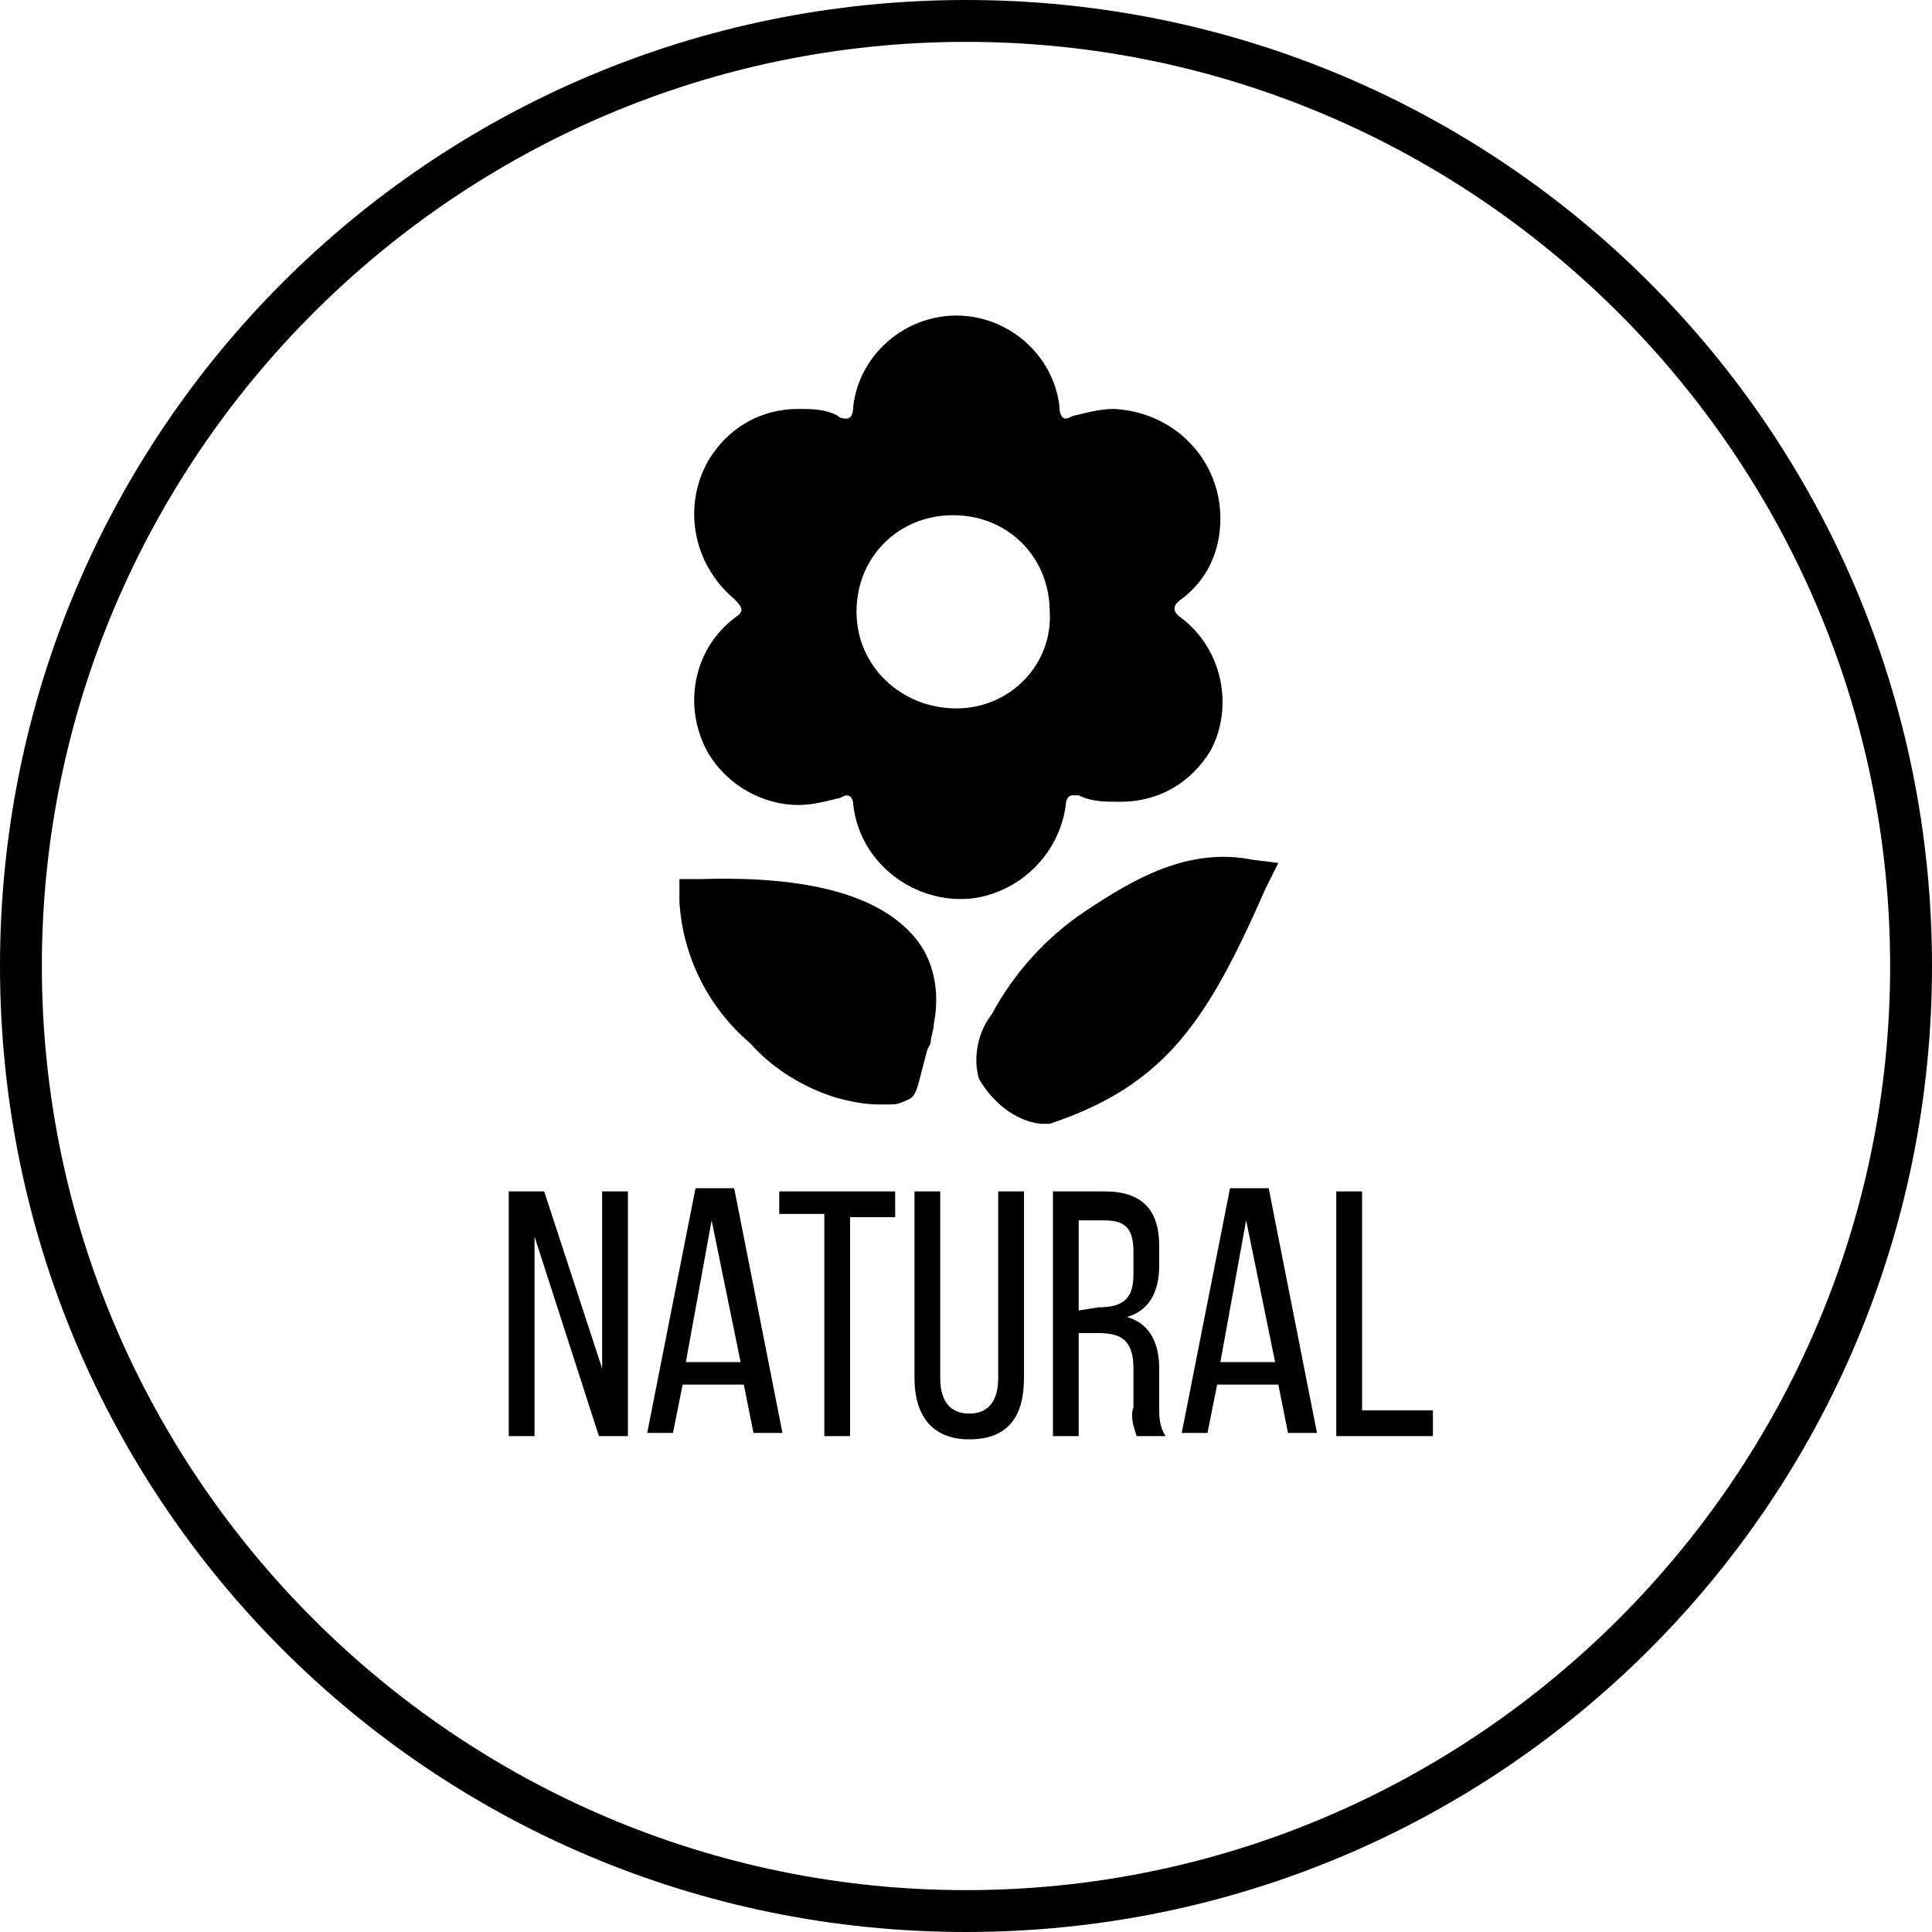 <?xml version="1.0" encoding="utf-8"?>
<!-- Generator: Adobe Illustrator 23.1.1, SVG Export Plug-In . SVG Version: 6.00 Build 0)  -->
<svg version="1.1" id="Layer_1" xmlns="http://www.w3.org/2000/svg" xmlns:xlink="http://www.w3.org/1999/xlink" x="0px" y="0px"
	 viewBox="0 0 60 60" style="enable-background:new 0 0 60 60;" xml:space="preserve">
<title>Artboard 3</title>
<g id="Natural">
	<path d="M30,60C13.4,60,0,46.6,0,30S13.4,0,30,0s30,13.4,30,30S46.6,60,30,60z M30,1.3C14.2,1.3,1.3,14.2,1.3,30S14.2,58.7,30,58.7
		S58.7,45.8,58.7,30c0,0,0,0,0,0C58.7,14.2,45.8,1.3,30,1.3z"/>
	<path d="M16.6,44.6h-0.8V37h1.1l1.8,5.5V37h0.8v7.6h-0.9l-2-6.2V44.6z"/>
	<path d="M21.2,43l-0.3,1.5h-0.8l1.5-7.6h1.2l1.5,7.6h-0.9l-0.3-1.5L21.2,43z M21.3,42.3H23l-0.9-4.4L21.3,42.3z"/>
	<path d="M25.6,44.6v-6.9h-1.4V37h3.6v0.8h-1.4v6.8L25.6,44.6z"/>
	<path d="M29.2,42.8c0,0.7,0.3,1.1,0.9,1.1s0.9-0.4,0.9-1.1V37h0.8v5.8c0,1.2-0.5,1.9-1.7,1.9s-1.7-0.8-1.7-1.9V37h0.8L29.2,42.8z"
		/>
	<path d="M34.3,37c1.2,0,1.7,0.6,1.7,1.7v0.6c0,0.8-0.3,1.4-1,1.6c0.7,0.2,1,0.8,1,1.6v1.2c0,0.3,0,0.6,0.2,0.9h-0.9
		c-0.1-0.3-0.2-0.6-0.1-0.9v-1.2c0-0.9-0.4-1.1-1.1-1.1h-0.6v3.2h-0.8V37H34.3z M34.1,40.6c0.7,0,1.1-0.2,1.1-1v-0.7
		c0-0.7-0.2-1-0.9-1h-0.8v2.8L34.1,40.6z"/>
	<path d="M37.8,43l-0.3,1.5h-0.8l1.5-7.6h1.2l1.5,7.6H40l-0.3-1.5L37.8,43z M37.9,42.3h1.7l-0.9-4.4L37.9,42.3z"/>
	<path d="M41.5,44.6V37h0.8v6.8h2.2v0.8L41.5,44.6z"/>
	<path d="M36.7,19.2c-0.3-0.2-0.3-0.4,0-0.6c0.8-0.6,1.2-1.5,1.2-2.5c0-1.8-1.4-3.3-3.3-3.4c-0.4,0-0.8,0.1-1.2,0.2
		c-0.1,0-0.2,0.1-0.3,0.1c-0.1,0-0.2-0.1-0.2-0.4c-0.2-1.6-1.6-2.8-3.2-2.8l0,0c-1.6,0-3,1.2-3.2,2.8c0,0.3-0.1,0.4-0.2,0.4
		c-0.1,0-0.2,0-0.3-0.1c-0.4-0.2-0.8-0.2-1.2-0.2c-1.2,0-2.2,0.6-2.8,1.6c-0.8,1.4-0.5,3.2,0.8,4.3c0.3,0.3,0.3,0.4,0,0.6
		c-1.3,1-1.6,2.8-0.8,4.2c0.6,1,1.7,1.6,2.8,1.6c0.4,0,0.8-0.1,1.2-0.2c0.1,0,0.2-0.1,0.3-0.1c0.1,0,0.2,0.1,0.2,0.3
		c0.2,1.8,1.9,3.1,3.7,2.9c1.5-0.2,2.7-1.4,2.9-2.9c0-0.2,0.1-0.3,0.2-0.3c0.1,0,0.2,0,0.2,0c0.4,0.2,0.8,0.2,1.3,0.2
		c1.2,0,2.2-0.6,2.8-1.6C38.3,22,38,20.2,36.7,19.2z M29.7,22L29.7,22c-1.7,0-3.1-1.3-3.1-3l0,0c0-1.7,1.3-3,3-3c1.7,0,3,1.3,3,3
		C32.7,20.6,31.4,22,29.7,22z"/>
	<path d="M29,31.8c0,0.2-0.1,0.4-0.1,0.6l-0.1,0.2c-0.3,1.1-0.3,1.3-0.5,1.5l0,0c-0.2,0.1-0.4,0.2-0.6,0.2c-0.1,0-0.3,0-0.4,0
		c-0.5,0-0.9-0.1-1.3-0.2c-1-0.3-2-0.9-2.7-1.7c-1.3-1.1-2.1-2.7-2.2-4.4v-0.7h0.7c3.3-0.1,5.5,0.5,6.6,1.8
		C29,29.8,29.2,30.8,29,31.8z"/>
	<path d="M39.7,26.8l-0.4,0.8c-1.8,4.1-3.1,6.1-6.7,7.3c-0.1,0-0.2,0-0.3,0c-0.8-0.1-1.5-0.7-1.9-1.4l0,0c-0.2-0.7,0-1.5,0.4-2
		c0.7-1.3,1.7-2.4,2.9-3.2c1.5-1,3.2-2,5.2-1.6L39.7,26.8z"/>
</g>
</svg>
